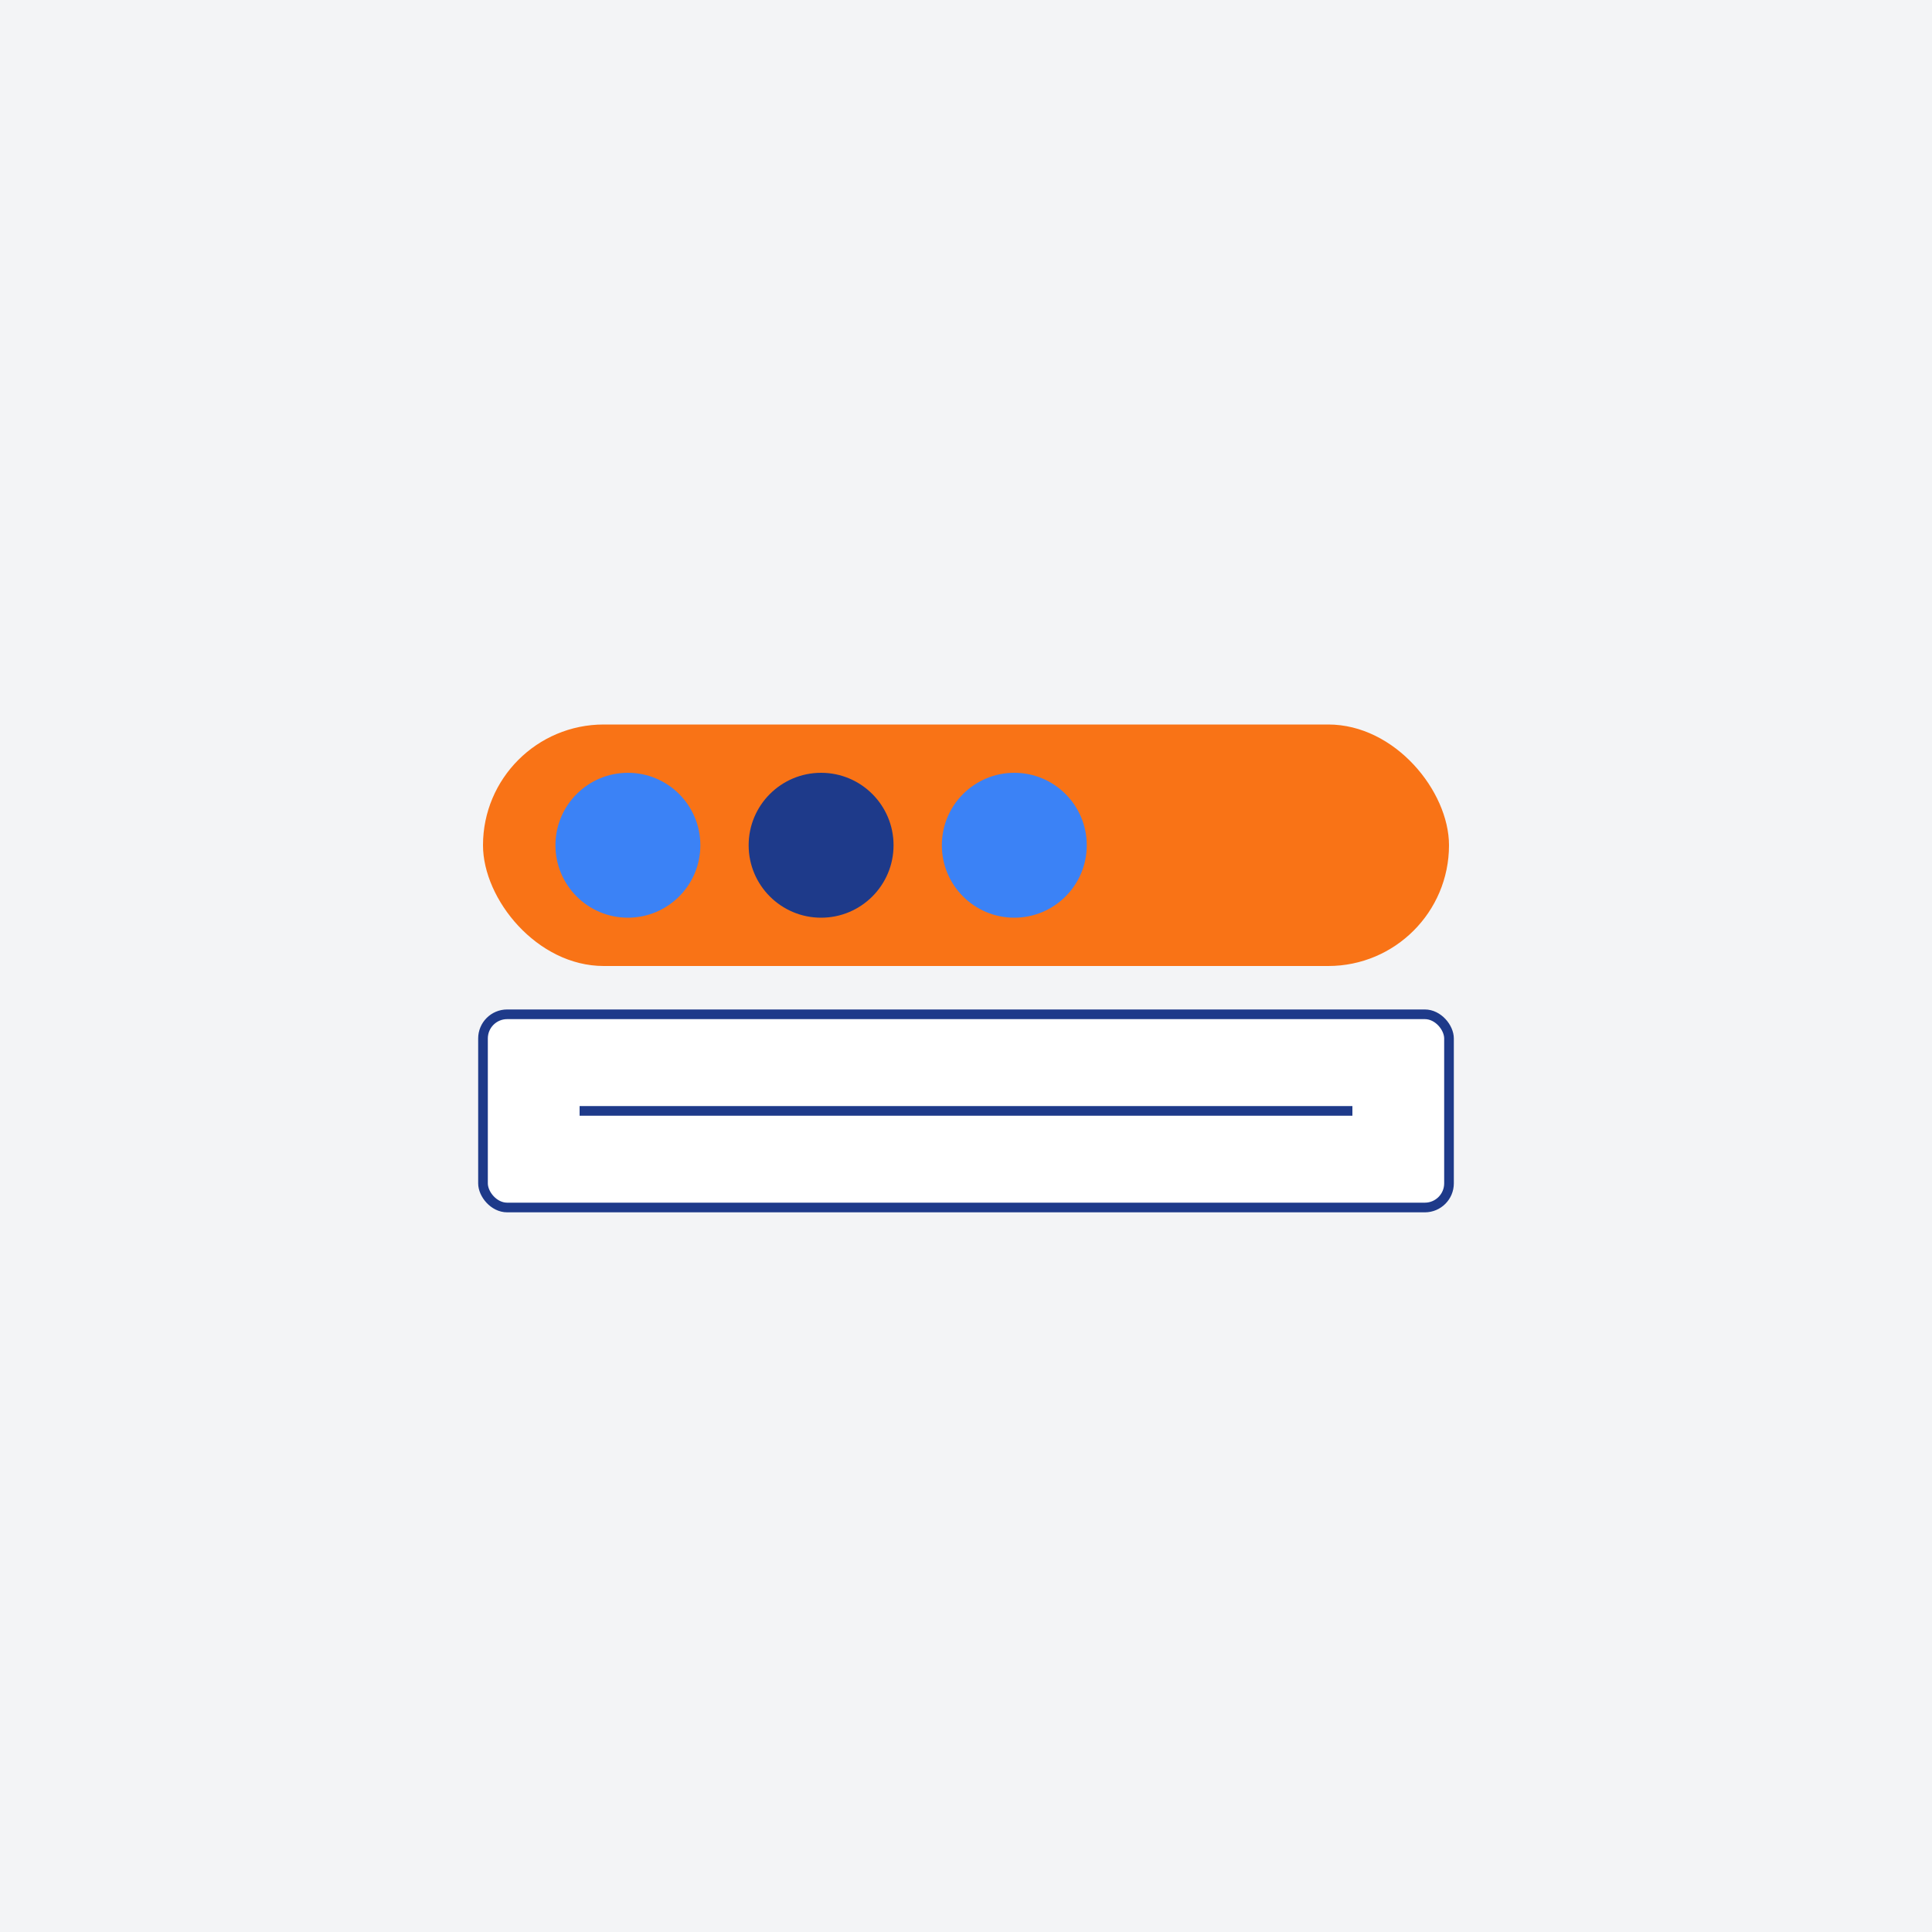<svg xmlns="http://www.w3.org/2000/svg" width="400" height="400" viewBox="0 0 400 400" fill="none">
    
      <rect width="400" height="400" fill="#F3F4F6" />
      <rect x="100" y="150" width="200" height="50" rx="25" fill="#F97316" />
      <rect x="100" y="210" width="200" height="40" rx="5" fill="white" stroke="#1E3A8A" stroke-width="2" />
      <circle cx="130" cy="175" r="15" fill="#3B82F6" />
      <circle cx="170" cy="175" r="15" fill="#1E3A8A" />
      <circle cx="210" cy="175" r="15" fill="#3B82F6" />
      <circle cx="250" cy="175" r="15" fill="#F97316" />
      <path d="M120,230 L280,230" stroke="#1E3A8A" stroke-width="2" />
    
  </svg>